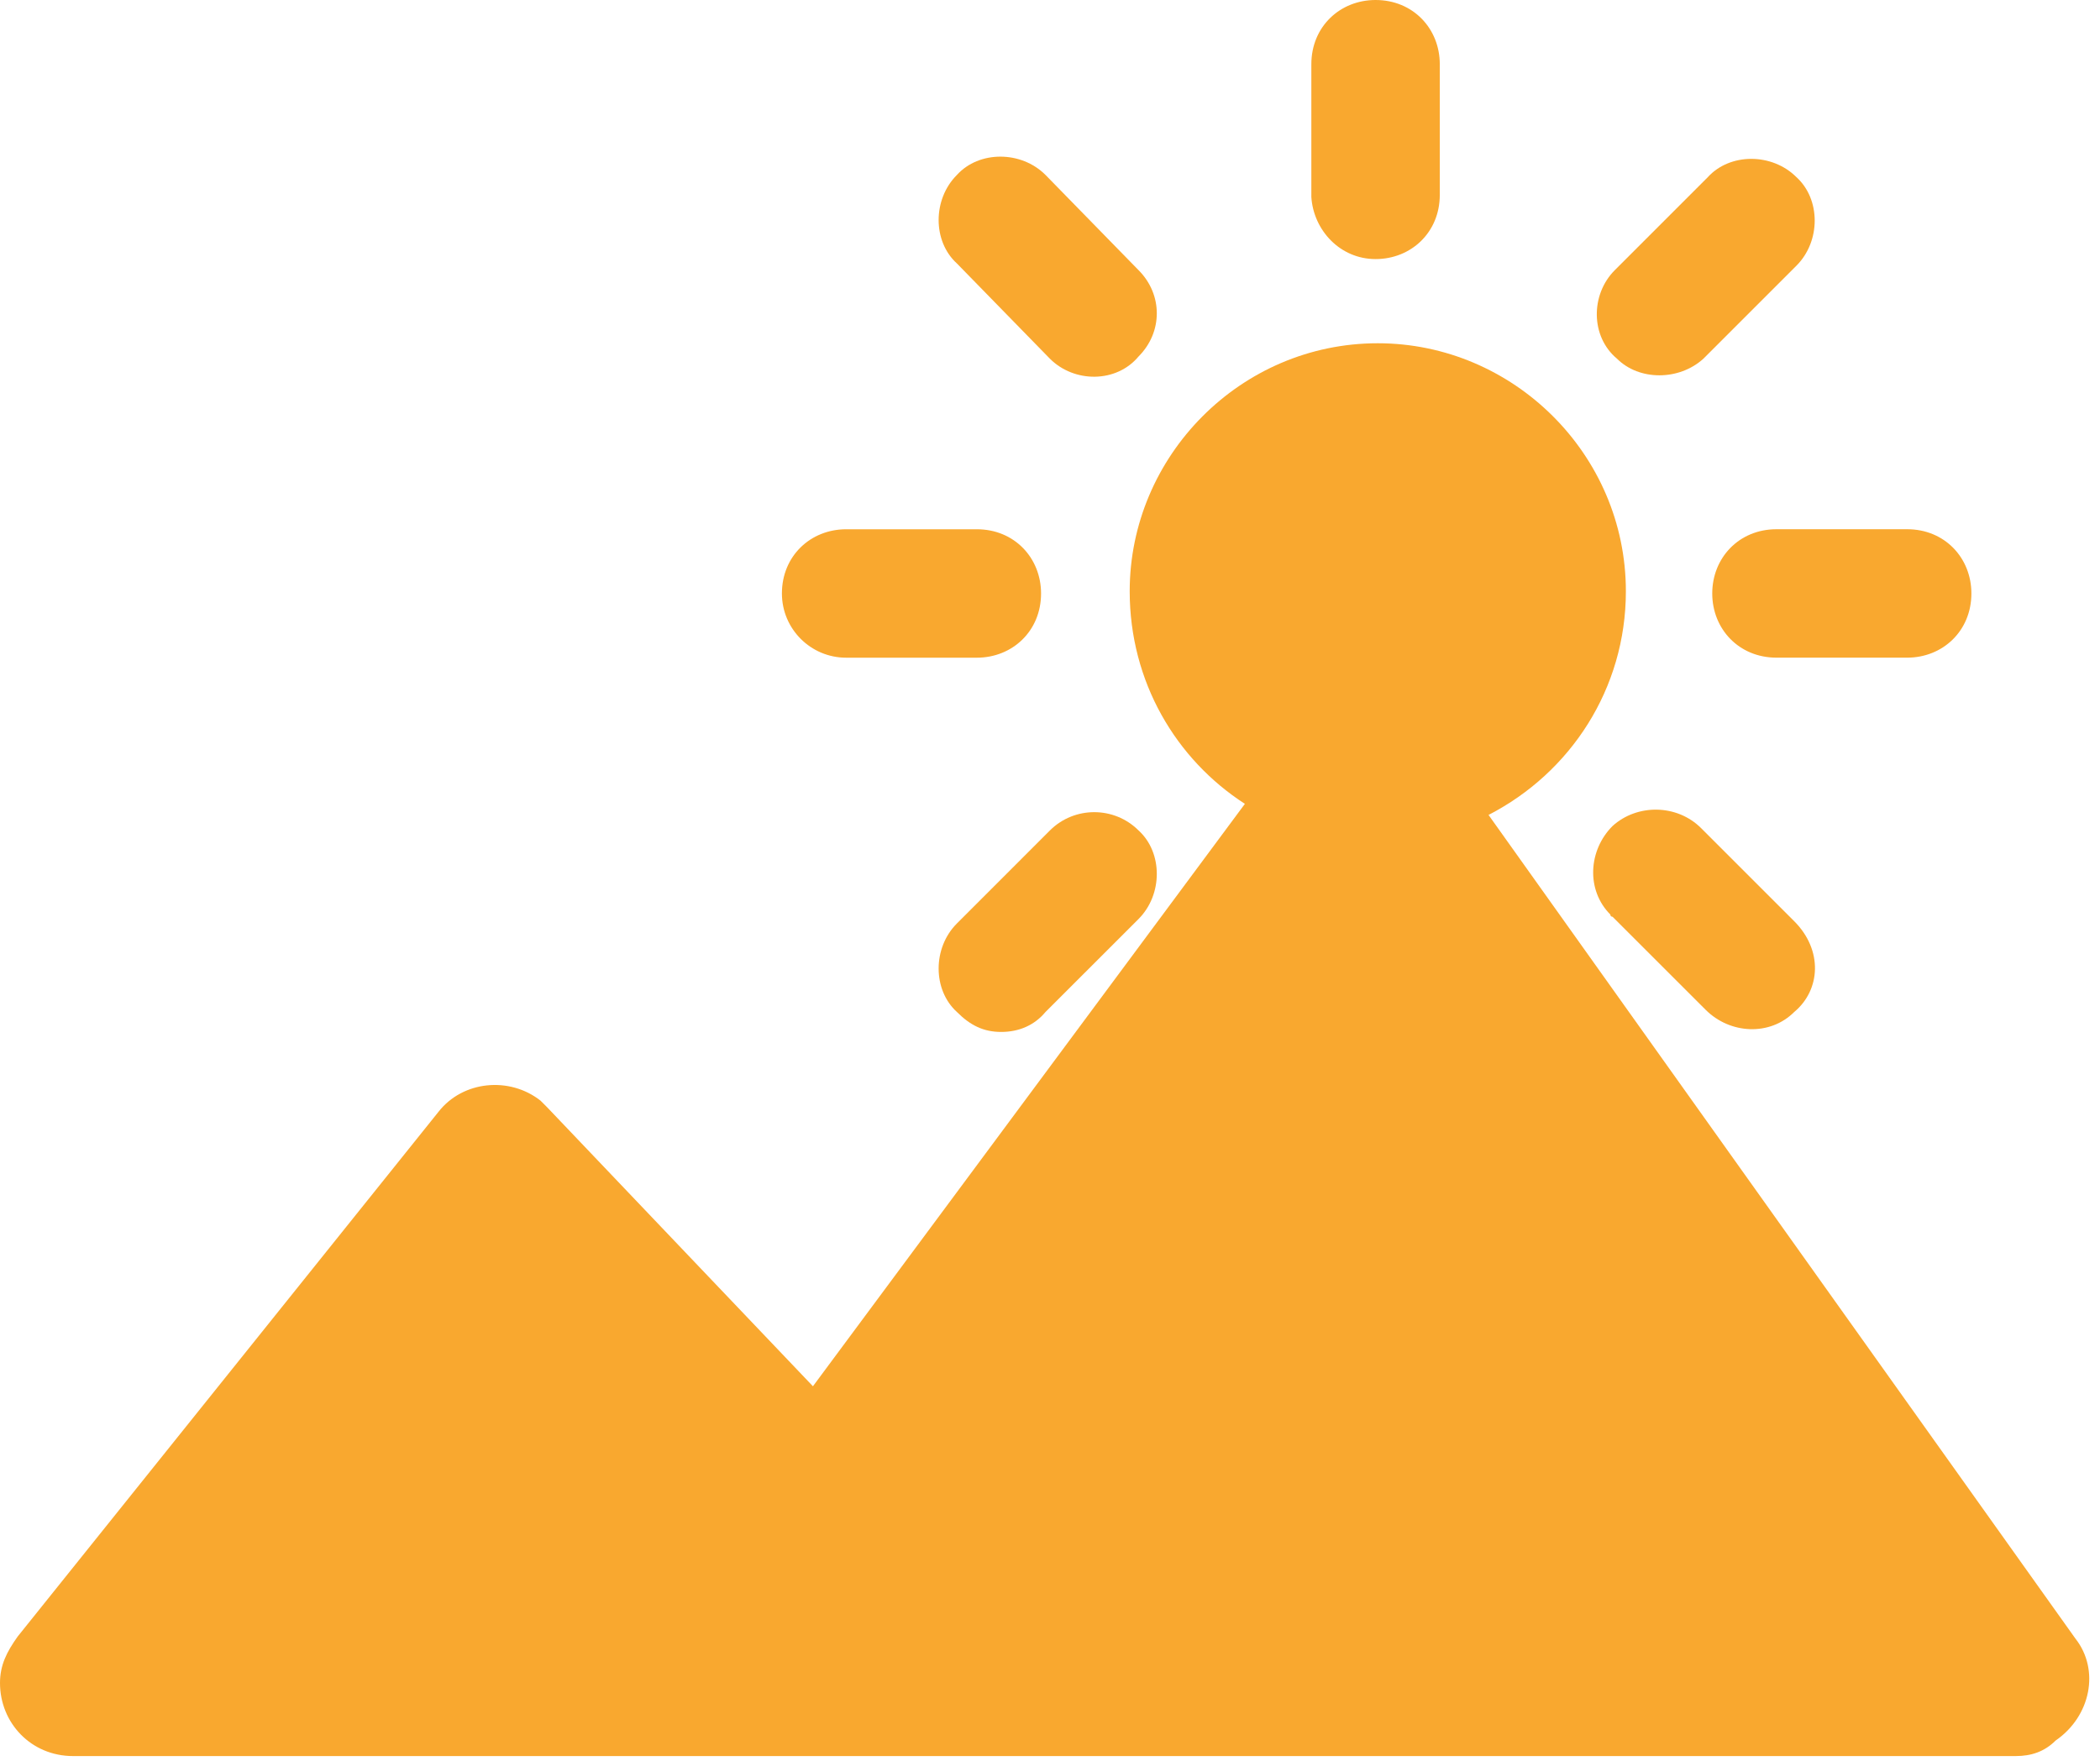<svg width="62" height="52" viewBox="0 0 62 52" fill="none" xmlns="http://www.w3.org/2000/svg">
<path d="M61.277 48.394L43.947 24.066C46.367 22.823 48.002 20.338 48.002 17.461C48.002 13.407 44.666 10.137 40.677 10.137C36.623 10.137 33.353 13.472 33.353 17.461C33.353 20.142 34.726 22.431 36.754 23.739L24.001 40.939L16.153 32.699L15.957 32.503C15.042 31.784 13.668 31.914 12.949 32.83L0.523 48.328C0.196 48.786 0 49.178 0 49.702C0 50.879 0.916 51.86 2.158 51.86H59.512C59.97 51.86 60.362 51.729 60.689 51.402C61.735 50.682 61.996 49.309 61.277 48.394L61.277 48.394Z" fill="#F9A82F"/>
<path d="M40.612 7.651C41.658 7.651 42.508 6.866 42.508 5.755V1.896C42.508 0.85 41.724 0 40.612 0C39.565 0 38.716 0.785 38.716 1.896V5.82C38.781 6.801 39.565 7.651 40.612 7.651V7.651Z" fill="#F9A82F"/>
<path d="M50.552 17.526C50.552 18.572 51.337 19.422 52.449 19.422H56.307C57.353 19.422 58.203 18.637 58.203 17.526C58.203 16.479 57.419 15.629 56.307 15.629L52.449 15.629C51.337 15.629 50.552 16.479 50.552 17.526V17.526Z" fill="#F9A82F"/>
<path d="M24.982 19.423H28.84C29.887 19.423 30.736 18.638 30.736 17.527C30.736 16.48 29.952 15.63 28.84 15.63L24.982 15.63C23.935 15.63 23.085 16.415 23.085 17.526C23.085 18.573 23.935 19.423 24.982 19.423V19.423Z" fill="#F9A82F"/>
<path d="M50.291 10.593L53.037 7.847C53.757 7.127 53.757 5.885 53.037 5.231C52.318 4.512 51.075 4.512 50.422 5.231L47.675 7.978C46.956 8.697 46.956 9.94 47.74 10.593C48.394 11.247 49.571 11.247 50.291 10.593H50.291Z" fill="#F9A82F"/>
<path d="M28.252 27.271C27.532 27.99 27.532 29.233 28.252 29.886C28.644 30.279 29.036 30.475 29.559 30.475C30.082 30.475 30.54 30.279 30.867 29.886L33.614 27.14C34.333 26.42 34.333 25.177 33.614 24.524C32.894 23.805 31.718 23.805 30.998 24.524L28.252 27.271Z" fill="#F9A82F"/>
<path d="M52.972 27.205L50.225 24.458C49.506 23.739 48.329 23.739 47.609 24.393C46.89 25.112 46.825 26.289 47.544 27.009C47.544 27.074 47.609 27.074 47.609 27.074L50.356 29.82C51.075 30.54 52.252 30.605 52.972 29.886C53.756 29.232 53.822 28.055 52.972 27.205C53.037 27.205 52.972 27.205 52.972 27.205V27.205Z" fill="#F9A82F"/>
<path d="M30.998 10.594C31.718 11.313 32.96 11.313 33.614 10.528C34.333 9.809 34.333 8.697 33.614 7.978L30.867 5.166C30.148 4.446 28.905 4.446 28.252 5.166C27.532 5.885 27.532 7.128 28.252 7.781L30.998 10.594Z" fill="#F9A82F"/>
</svg>
